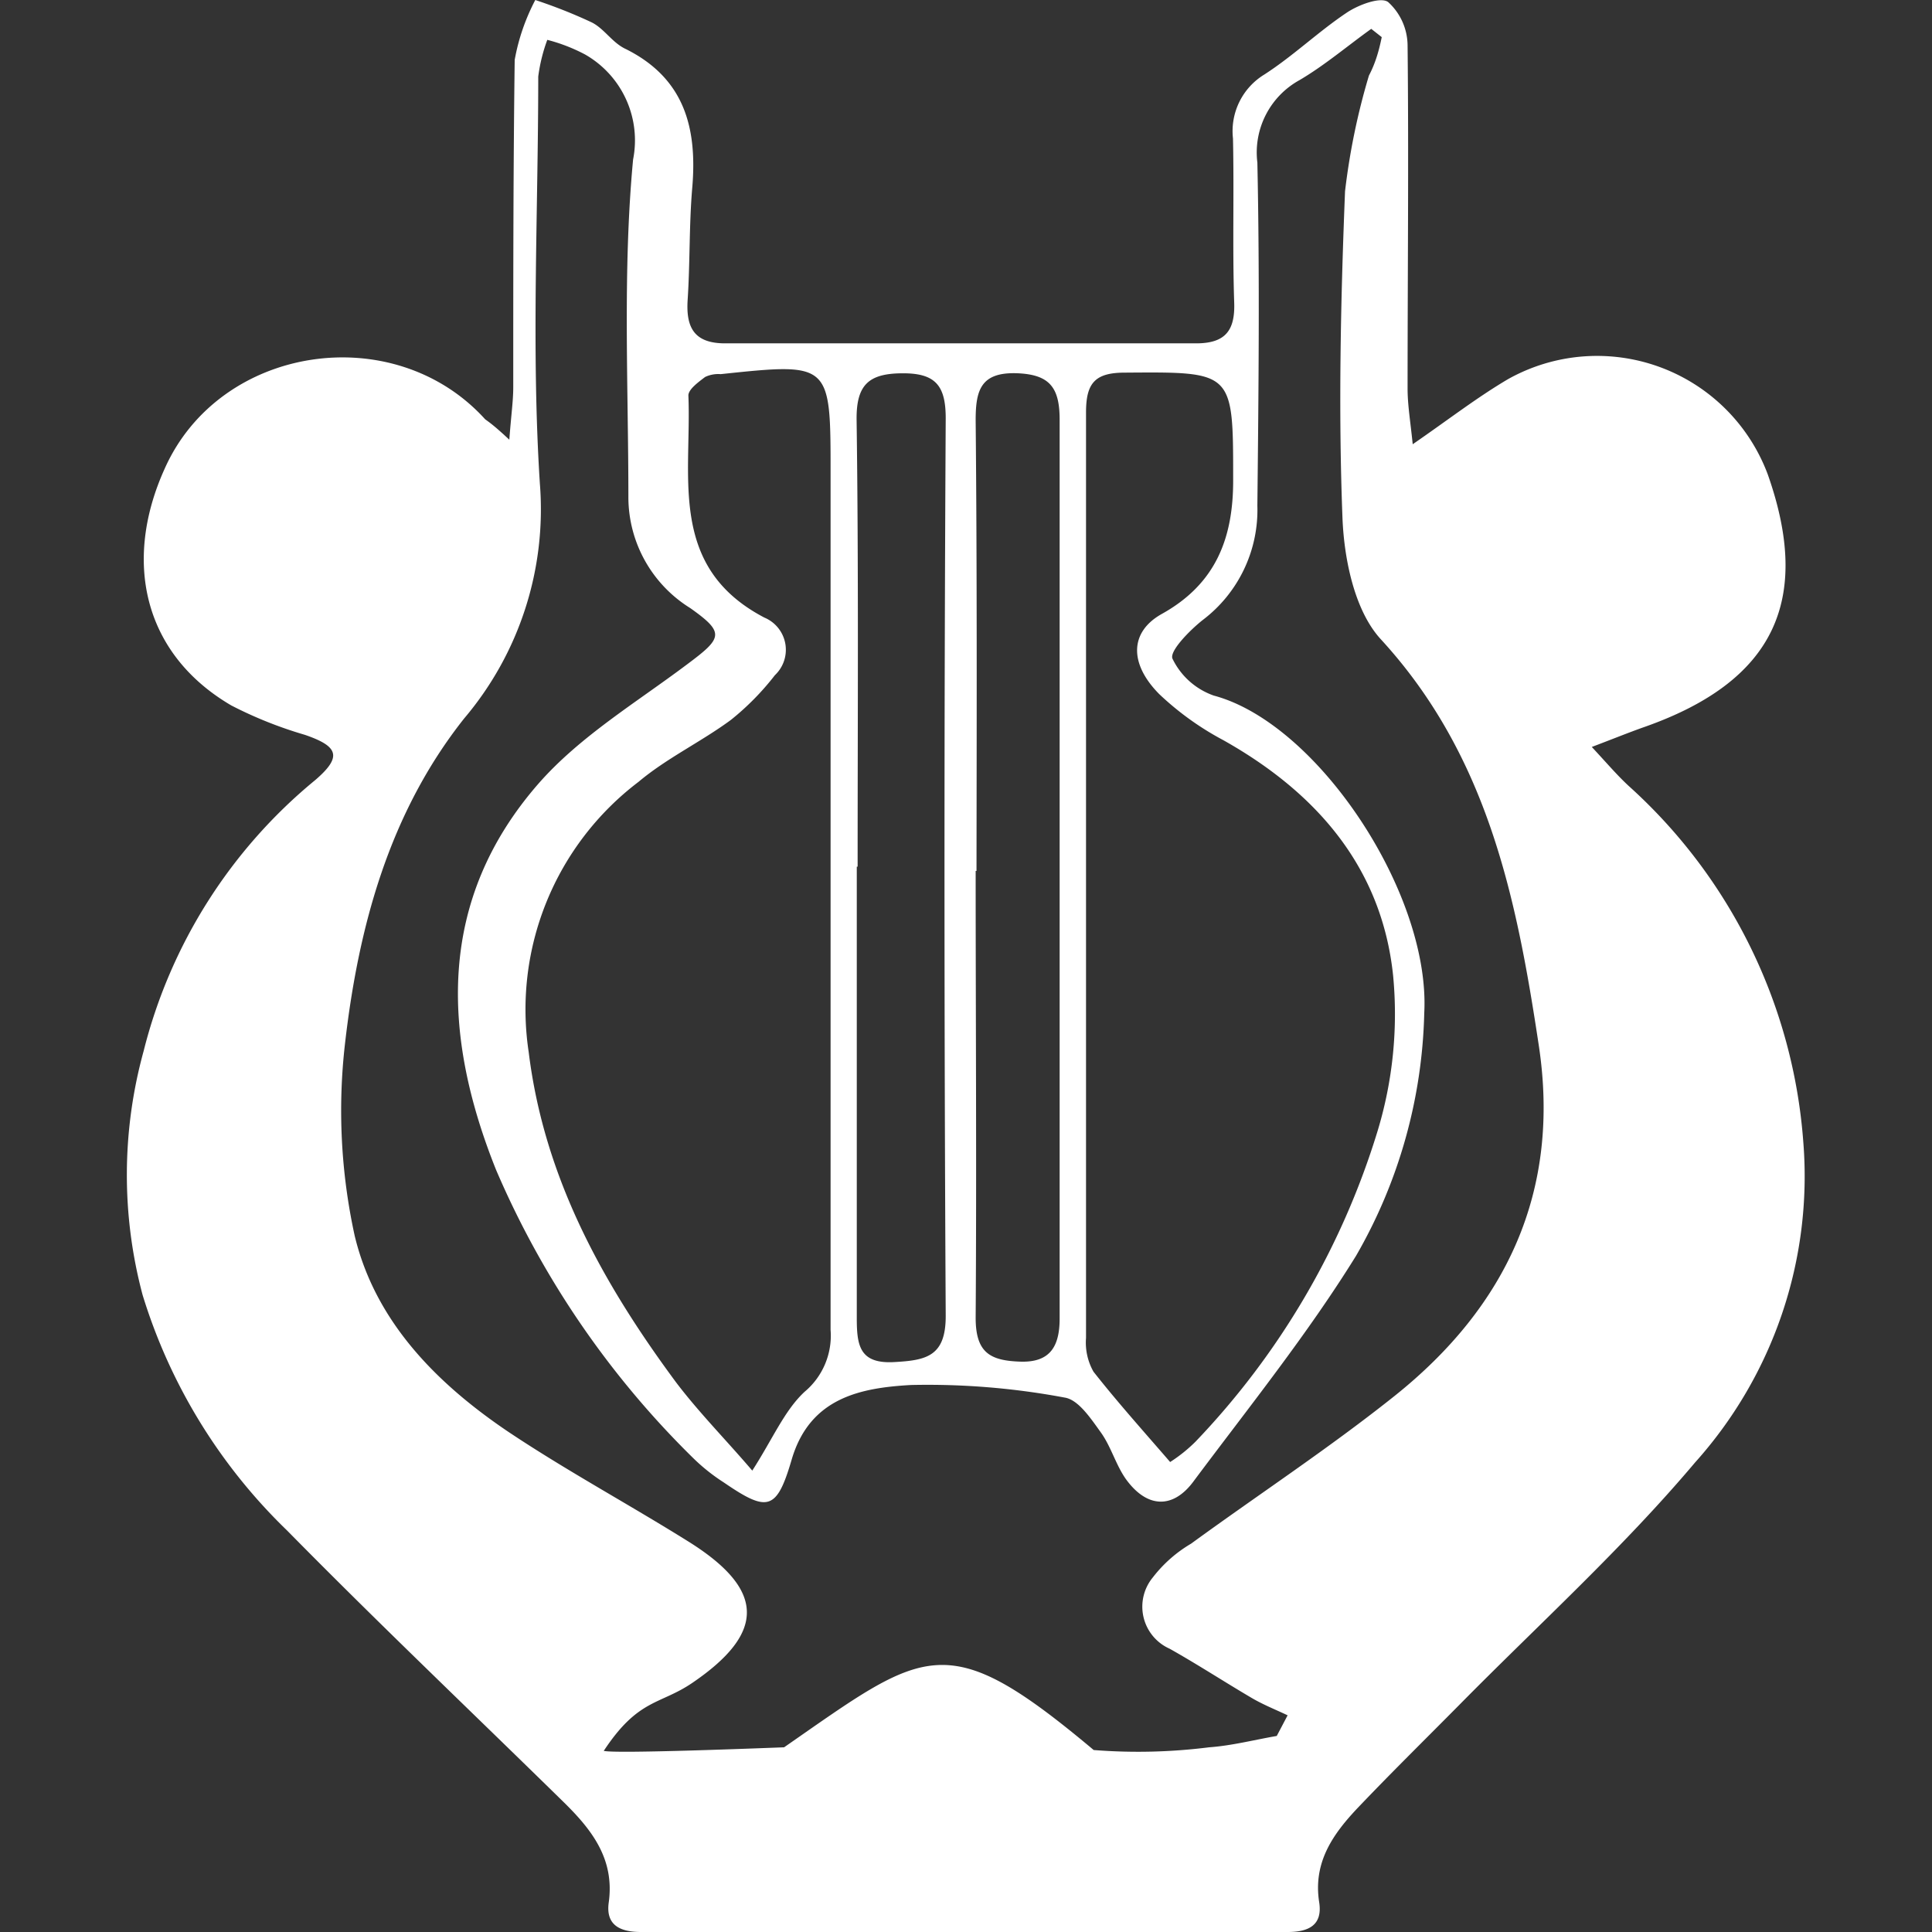 <svg xmlns="http://www.w3.org/2000/svg" width="32" height="32" fill="none"><rect width="100%" height="100%" fill="#333333" stroke="none"/><path fill="#fff" d="M8.436 7.283c.03-.41.065-.639.065-.871 0-1.805 0-3.613.024-5.42.062-.347.178-.681.341-.992.318.105.63.228.933.37.212.105.342.34.568.443.98.49 1.186 1.32 1.097 2.318-.051.611-.034 1.23-.075 1.845-.028.462.12.711.622.711h7.8c.485 0 .649-.212.631-.683-.03-.903 0-1.808-.02-2.71a1.098 1.098 0 0 1 .52-1.06c.478-.308.895-.711 1.367-1.026.194-.13.56-.266.683-.174a.98.98 0 0 1 .322.718c.02 1.893 0 3.787 0 5.684 0 .273.047.546.085.922.595-.41 1.07-.779 1.582-1.08a3.018 3.018 0 0 1 4.3 1.583c.735 2.088.096 3.417-2.016 4.17-.264.092-.523.198-.9.341.243.26.418.468.616.65a8.807 8.807 0 0 1 2.888 5.902 7.097 7.097 0 0 1-1.794 5.3c-1.203 1.426-2.595 2.687-3.907 4.017-.557.563-1.121 1.117-1.668 1.691-.417.438-.755.91-.65 1.576.059.383-.18.492-.522.492H10.616c-.341 0-.588-.11-.533-.492.1-.725-.29-1.213-.759-1.671-1.524-1.494-3.076-2.97-4.57-4.488a9.155 9.155 0 0 1-2.392-3.9 7.713 7.713 0 0 1 .017-4.04 8.47 8.47 0 0 1 2.844-4.49c.448-.386.383-.557-.174-.748a6.836 6.836 0 0 1-1.217-.486c-1.46-.854-1.798-2.392-1.104-3.923.913-2.051 3.797-2.485 5.308-.817.085.061.17.123.4.338ZM22.886.615l-.174-.137c-.396.284-.769.602-1.186.848a1.367 1.367 0 0 0-.7 1.367c.04 1.894.02 3.79 0 5.684a2.286 2.286 0 0 1-.906 1.893c-.216.171-.554.516-.5.64a1.2 1.2 0 0 0 .684.611c1.726.461 3.592 3.284 3.486 5.26a8.42 8.42 0 0 1-1.13 4.02c-.804 1.298-1.768 2.498-2.684 3.725-.342.471-.776.46-1.128-.028-.167-.236-.246-.54-.417-.776-.17-.236-.372-.54-.598-.574a12.305 12.305 0 0 0-2.546-.208c-.824.047-1.668.205-1.972 1.227-.25.857-.4.885-1.128.386a3.134 3.134 0 0 1-.513-.41 14.91 14.91 0 0 1-3.257-4.765c-.899-2.242-.984-4.47.704-6.401.684-.78 1.617-1.34 2.458-1.972.59-.44.632-.523.054-.933a2.164 2.164 0 0 1-1.025-1.825c0-1.87-.096-3.76.078-5.605A1.637 1.637 0 0 0 9.69.902 2.864 2.864 0 0 0 9.065.66c-.073.196-.123.4-.15.608 0 2.249-.117 4.505.027 6.743a5.356 5.356 0 0 1-1.255 3.89c-1.24 1.565-1.75 3.448-1.972 5.379a9.7 9.7 0 0 0 .16 3.189c.343 1.428 1.368 2.454 2.55 3.25.968.646 1.996 1.2 2.984 1.818 1.265.793 1.278 1.504.062 2.334-.541.37-.896.257-1.471 1.129.208.052 2.773-.052 2.987-.059 2.351-1.633 2.677-2.012 5.128.045.637.05 1.277.035 1.91-.045.377-.027.746-.123 1.122-.188l.18-.342c-.194-.092-.4-.174-.587-.283-.455-.267-.899-.557-1.367-.82a.762.762 0 0 1-.277-1.183 2.22 2.22 0 0 1 .632-.557c1.121-.817 2.283-1.58 3.367-2.444 1.856-1.48 2.758-3.394 2.392-5.81-.365-2.416-.837-4.785-2.611-6.72-.437-.47-.612-1.322-.64-2.005-.07-1.805-.03-3.616.042-5.42.076-.65.208-1.292.396-1.918.11-.209.168-.42.212-.636Zm-3.513 23.606c.154-.098.297-.212.427-.341a12.882 12.882 0 0 0 3.011-5.127c.258-.84.347-1.723.263-2.598-.188-1.787-1.268-3.028-2.813-3.896a4.835 4.835 0 0 1-1.063-.765c-.499-.506-.485-1.026.041-1.323.906-.502 1.193-1.268 1.186-2.245 0-1.784 0-1.767-1.797-1.754-.5 0-.64.182-.64.66V22.16a.977.977 0 0 0 .124.56c.396.503.813.968 1.274 1.501h-.013Zm-6.915.14c.342-.53.534-.998.869-1.309a1.212 1.212 0 0 0 .43-1.025v-14.2c0-1.822 0-1.822-1.821-1.63a.506.506 0 0 0-.257.047c-.113.086-.283.209-.277.311.055 1.347-.341 2.837 1.258 3.674a.578.578 0 0 1 .175.954 4.397 4.397 0 0 1-.729.741c-.492.363-1.063.633-1.53 1.026a4.73 4.73 0 0 0-1.819 4.477c.256 2.081 1.224 3.824 2.44 5.468.387.51.841.967 1.275 1.477l-.013-.01Zm1.733-10.007v7.468c0 .455.038.773.626.738.523-.03.85-.092.847-.769-.027-4.955-.027-9.91 0-14.863 0-.54-.167-.749-.72-.745-.554.003-.763.188-.756.772.034 2.468.017 4.932.017 7.4h-.014Zm1.969.072c0 2.464.017 4.932 0 7.4 0 .577.236.71.738.727.503.017.657-.26.653-.734V6.952c0-.537-.167-.749-.707-.77-.599-.02-.684.28-.684.776.024 2.489.017 4.977.014 7.468h-.014Z"/></svg>